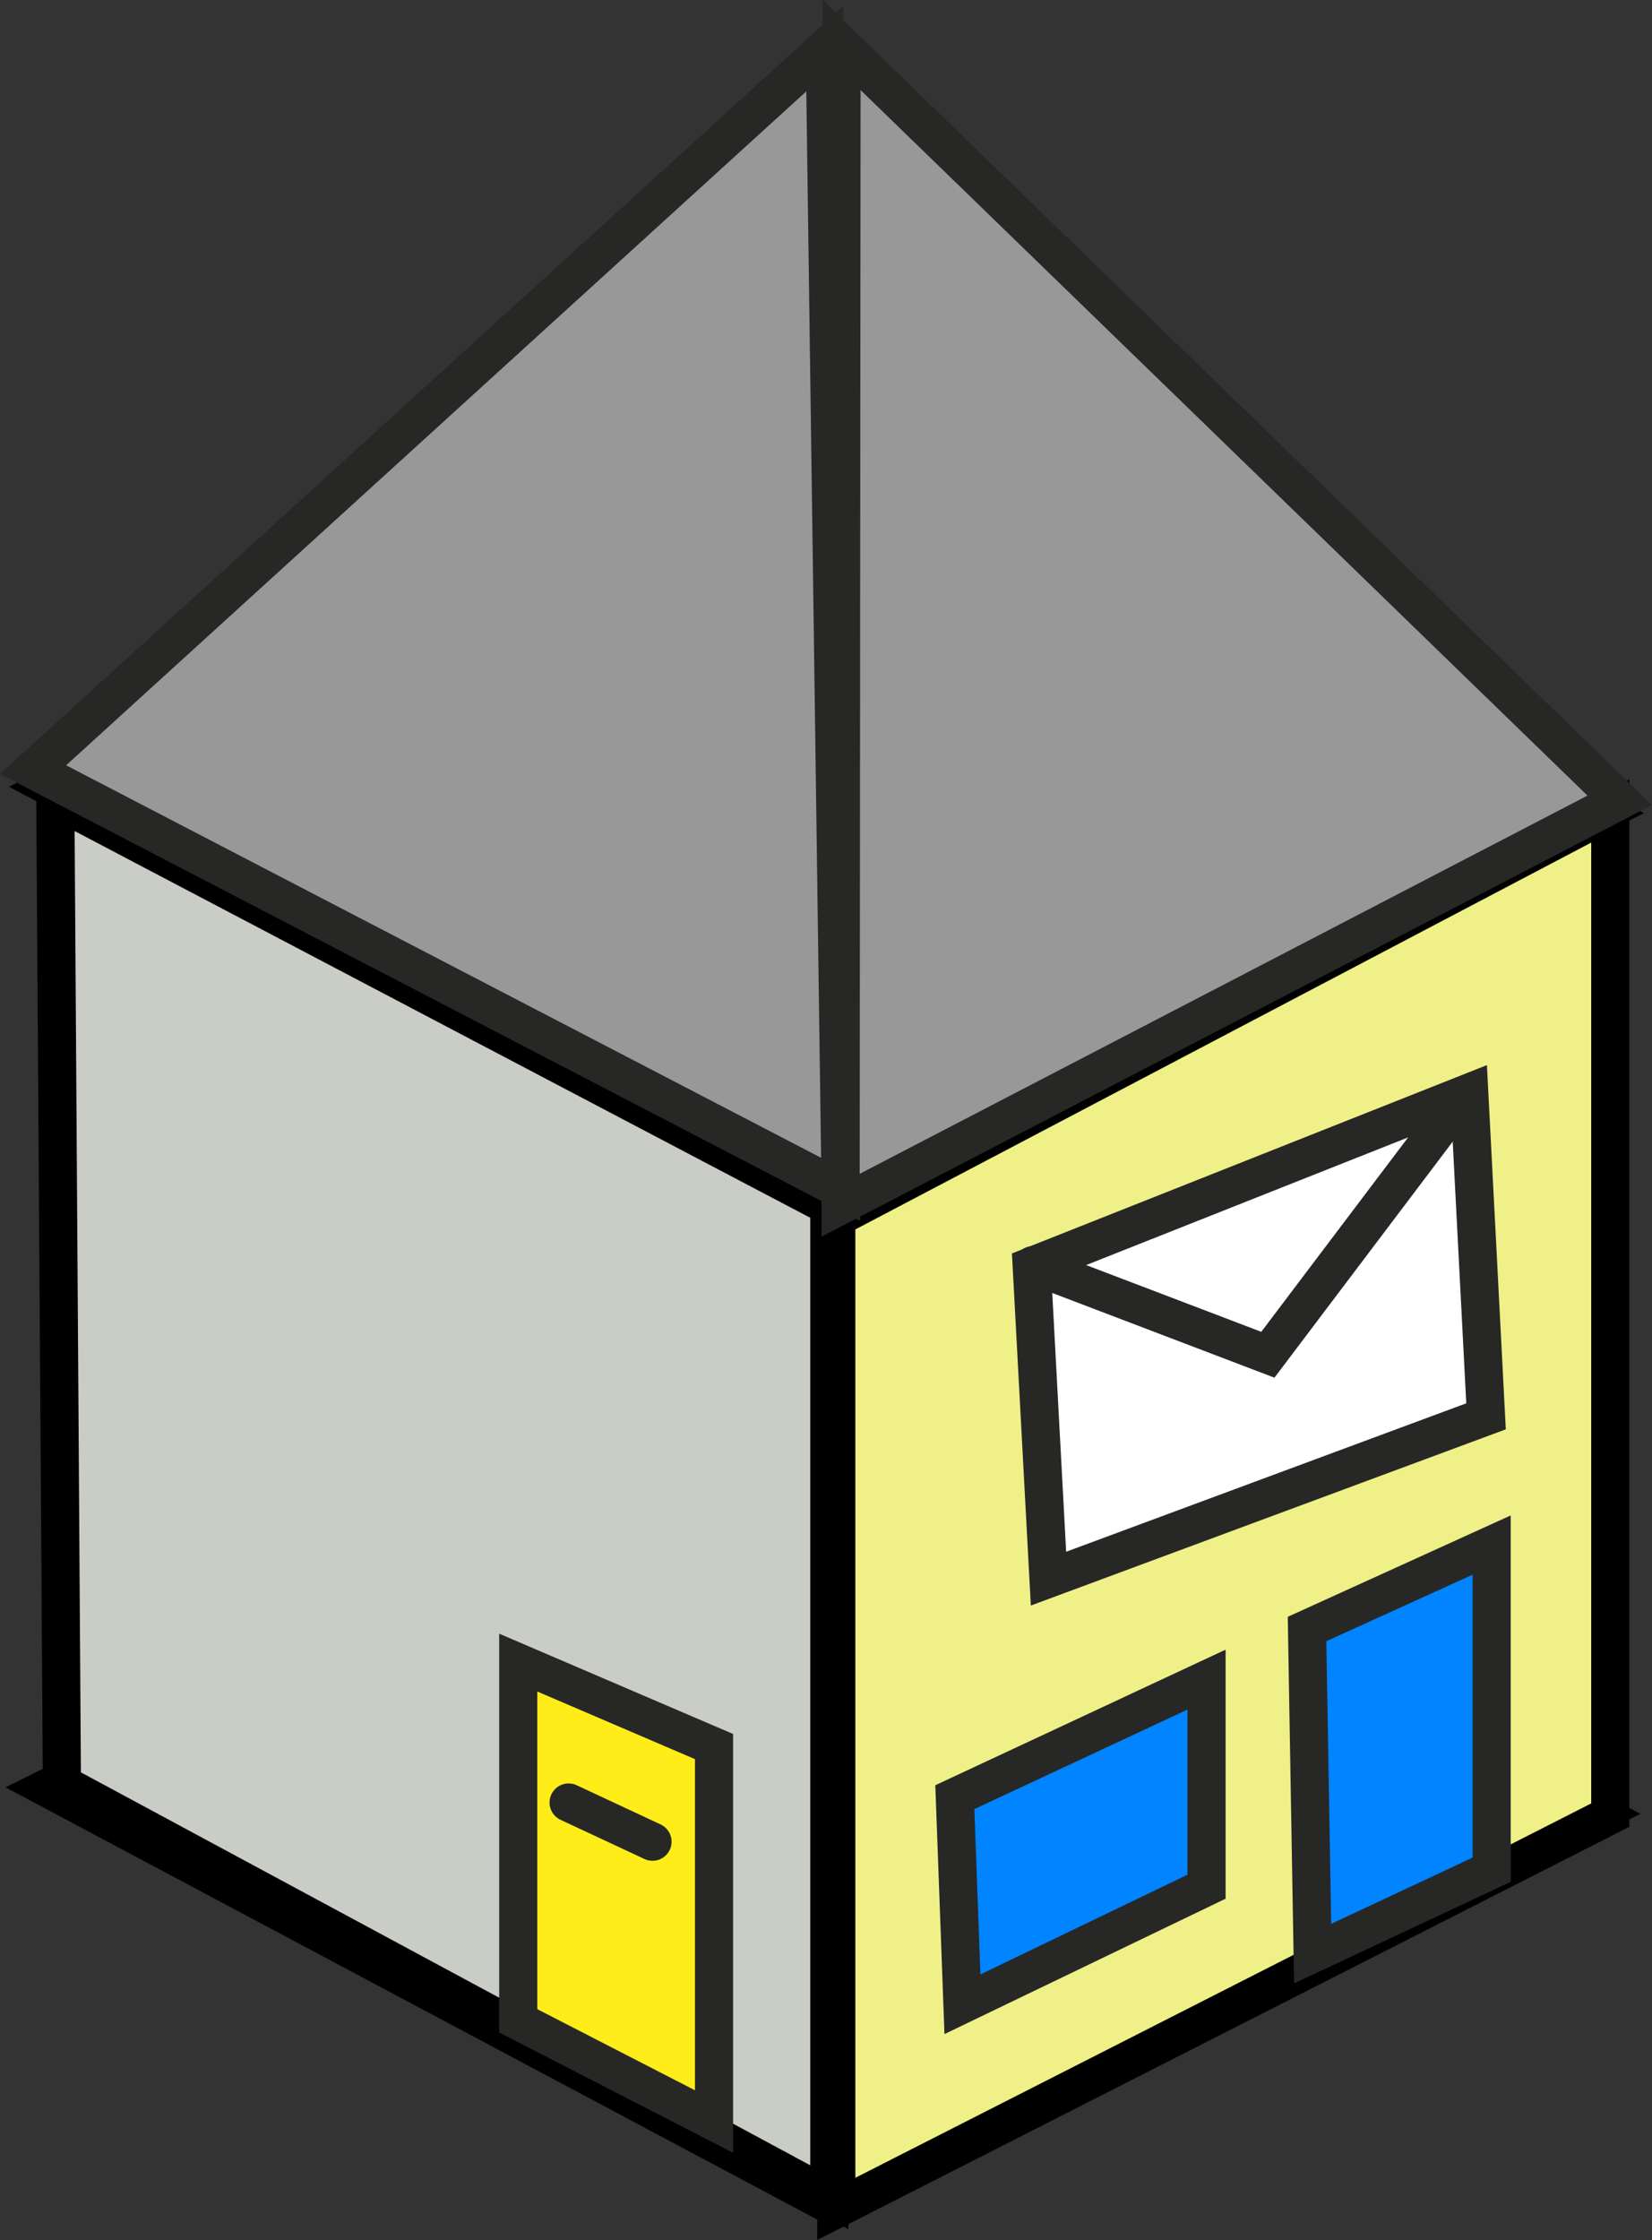 <svg version="1.1" xmlns="http://www.w3.org/2000/svg" xmlns:xlink="http://www.w3.org/1999/xlink" width="86.647" height="117.423" viewBox="0,0,86.647,117.423"><rect x="0" y="0" width="86.647" height="117.423" fill="#333333" stroke="none"/><g transform="translate(-196.837,-85.612)"><g data-paper-data="{&quot;isPaintingLayer&quot;:true}" fill-rule="nonzero" stroke-width="2" stroke-linejoin="miter" stroke-miterlimit="10" stroke-dasharray="" stroke-dashoffset="0" style="mix-blend-mode: normal"><path d="M199.312,179.337l40.835,-20.251l40.541,21.578l-40.835,20.251z" data-paper-data="{&quot;index&quot;:null}" fill="none" stroke="#000000" stroke-linecap="butt"/><path d="M199.495,126.883l40.835,-20.251l40.541,21.578l-40.835,20.251z" data-paper-data="{&quot;index&quot;:null}" fill="#c2c2c2" stroke="#000000" stroke-linecap="butt"/><path d="M200.084,179.121l-0.344,-51.605l40.596,21.33v51.949z" fill="#cacdc5" stroke="#000000" stroke-linecap="butt"/><path d="M240.7,201.405v-51.949l40.596,-21.33l0,52.637z" data-paper-data="{&quot;index&quot;:null}" fill="#eff087" stroke="#000000" stroke-linecap="butt"/><path d="M240.096,88.168l0.83,59.796l-42.355,-22.008z" fill="#989898" stroke="#272726" stroke-linecap="round"/><path d="M281.792,127.566l-40.866,21.227l0.05,-60.82z" fill="#989898" stroke="#272726" stroke-linecap="round"/><path d="M265.684,188.025l-0.293,-17.018l9.683,-4.401v17.018z" fill="#0084ff" stroke="#272726" stroke-linecap="butt"/><path d="M247.317,190.678l-0.4,-10.856l13.203,-6.162v10.856z" fill="#0084ff" stroke="#272726" stroke-linecap="butt"/><path d="M251.83,168.367l-0.88,-16.382l22.949,-9.096l0.88,16.969z" fill="#ffffff" stroke="#272726" stroke-linecap="butt"/><path d="M273.312,143.427l-9.976,13.203l-12.323,-4.695" fill="none" stroke="#272726" stroke-linecap="round"/><path d="M224.019,191.546v-18.778l10.269,4.401v19.658z" fill="#ffed1a" stroke="#272726" stroke-linecap="butt"/><path d="M226.66,180.103l4.401,2.054" fill="none" stroke="#272726" stroke-linecap="round"/></g></g></svg>
